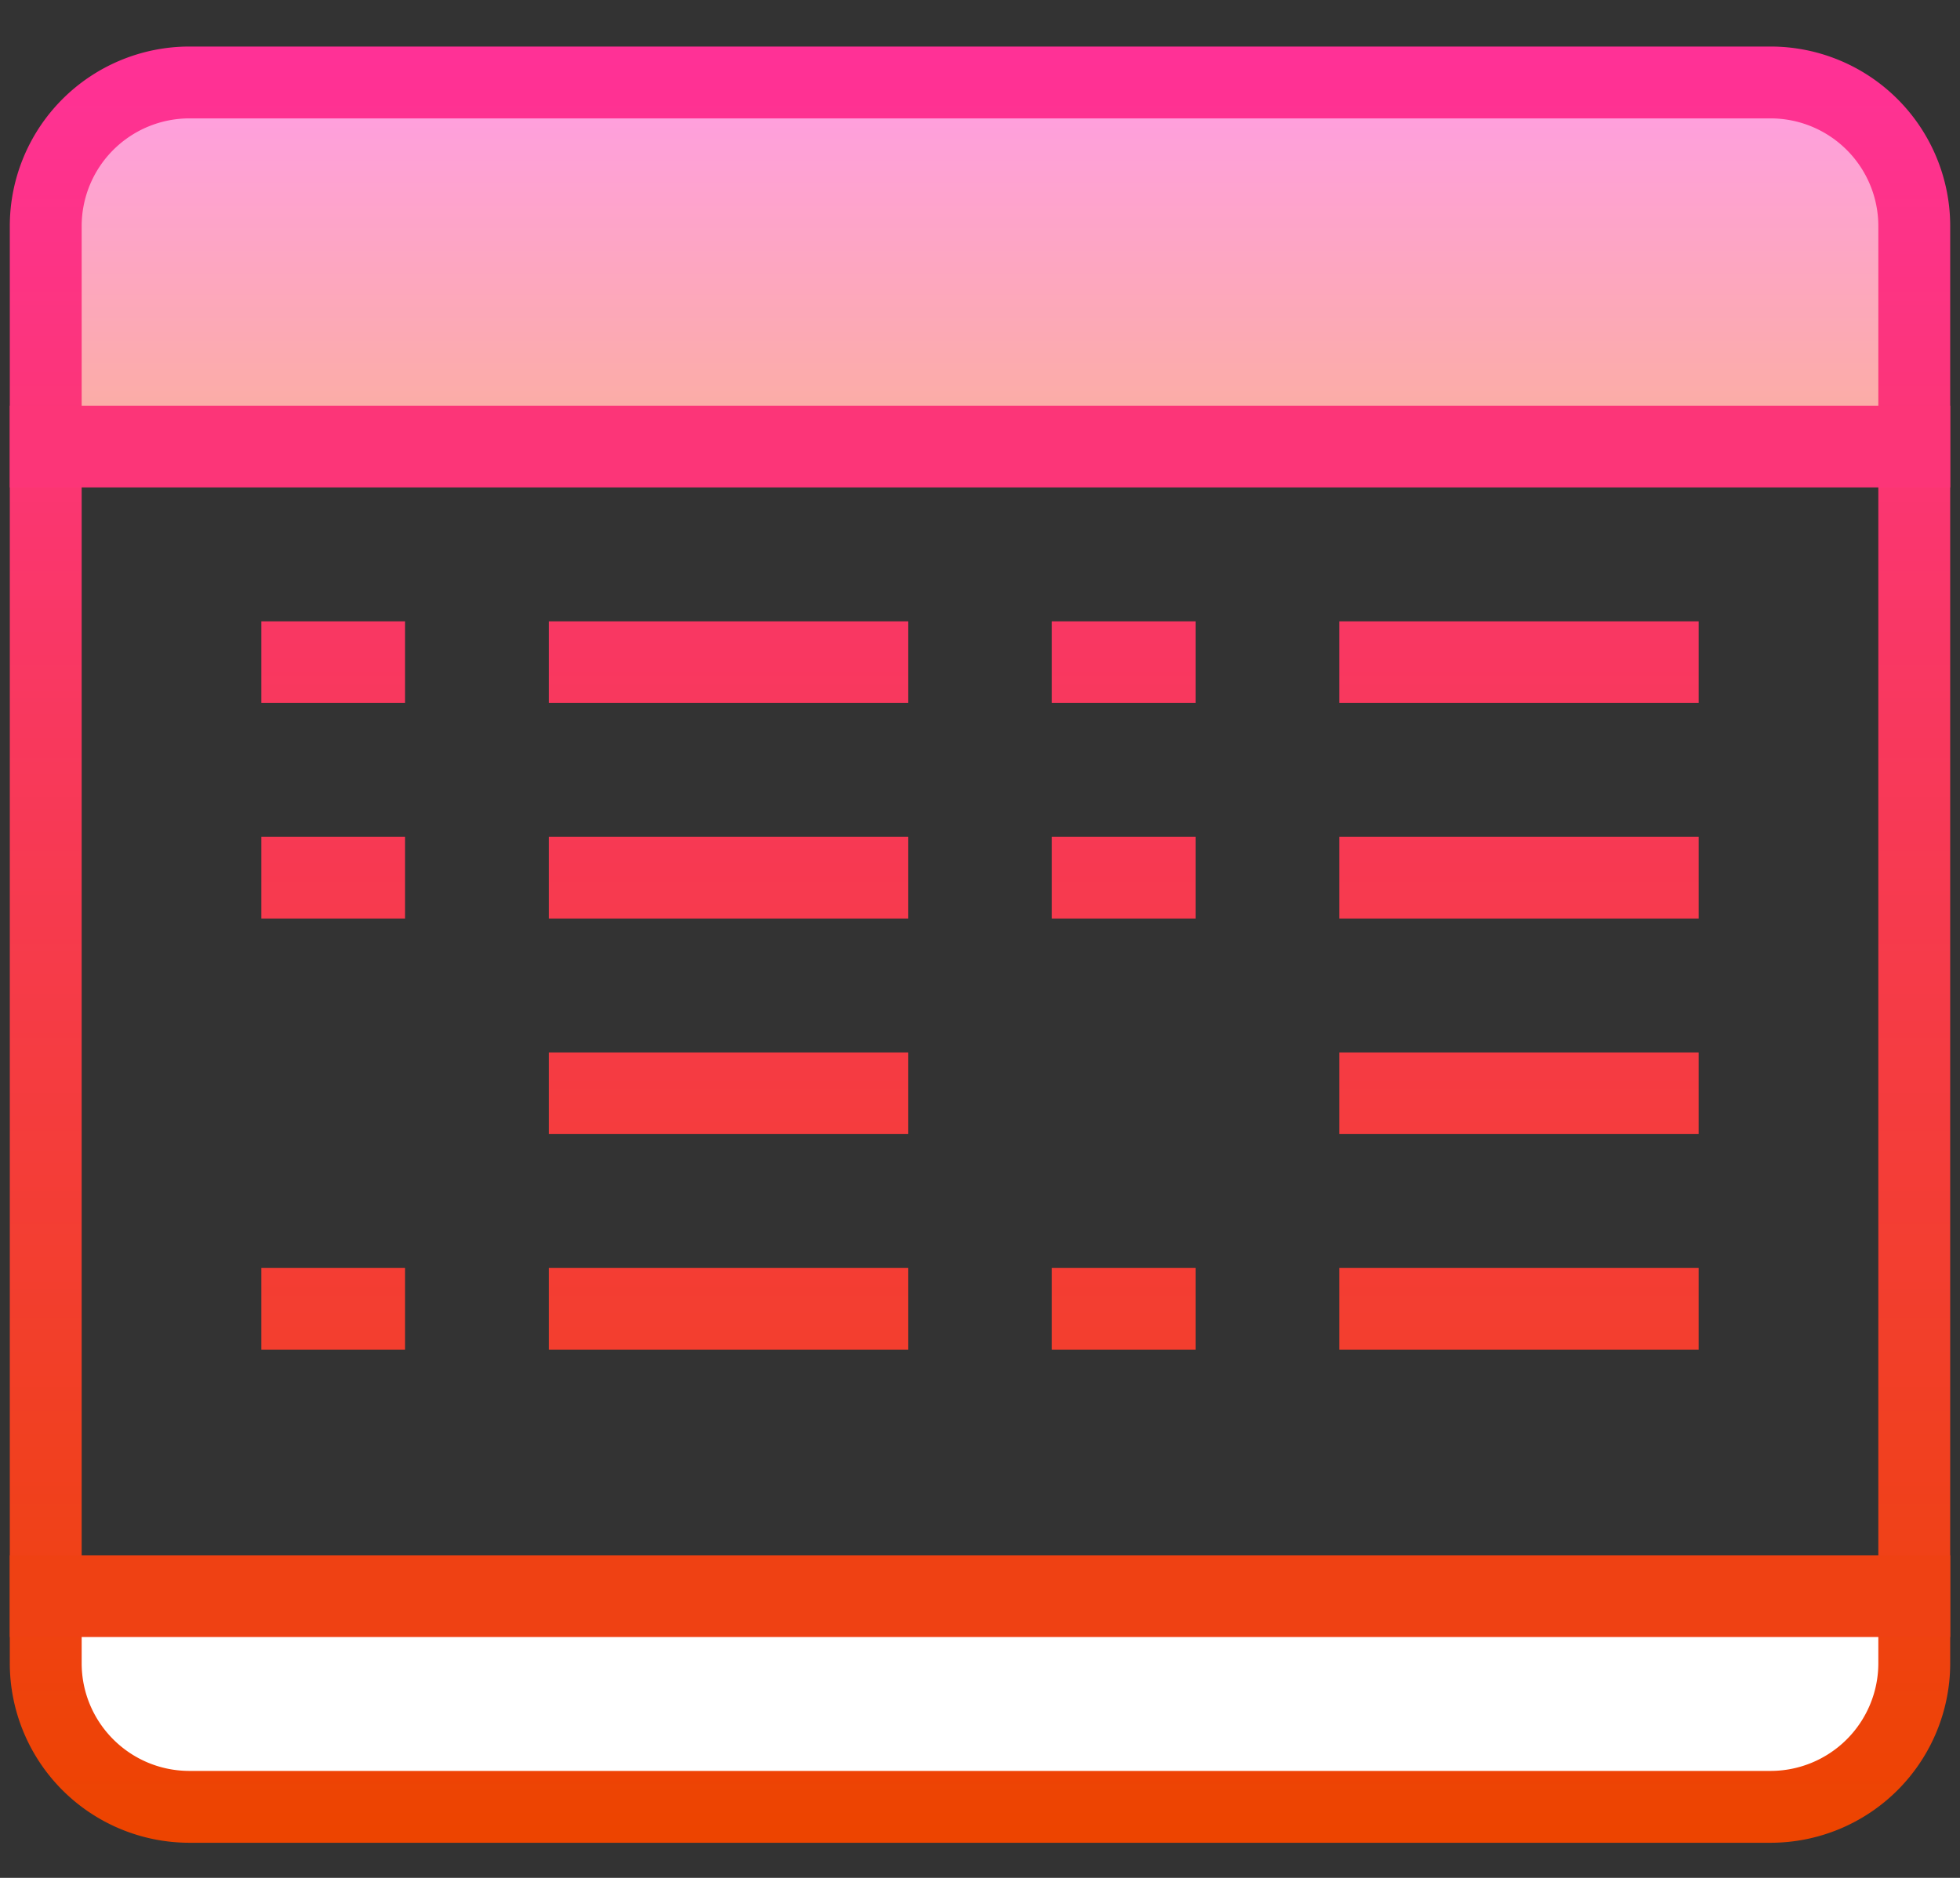 <svg xmlns="http://www.w3.org/2000/svg" width="24" height="23" viewBox="0 0 24 23">
    <rect x="0" y="0" width="24" height="23" fill="#333333" stroke="none"/>
    <defs>
        <linearGradient id="a" x1="50%" x2="50%" y1="0%" y2="100%">
            <stop offset="0%" stop-color="#FF9EE3"/>
            <stop offset="100%" stop-color="#FBAEA0"/>
        </linearGradient>
        <linearGradient id="b" x1="50%" x2="50%" y1="0%" y2="100%">
            <stop offset="0%" stop-color="#FF3196"/>
            <stop offset="100%" stop-color="#ED4400"/>
        </linearGradient>
        <linearGradient id="c" x1="50%" x2="50%" y1="0%" y2="100%">
            <stop offset="0%" stop-color="#F93763"/>
            <stop offset="100%" stop-color="#F33E2E"/>
        </linearGradient>
    </defs>
    <g fill="none" fill-rule="evenodd">
        <path fill="url(#a)" d="M2.44.44h18.88a2 2 0 0 1 2 2v2.4H.44v-2.4a2 2 0 0 1 2-2z" transform="translate(.12 .57)"/>
        <path fill="#FFF" d="M2.56 22.13h18.88a2 2 0 0 0 2-2v-.64H.56v.64a2 2 0 0 0 2 2z"/>
        <path fill="url(#b)" fill-rule="nonzero" d="M2.2 0h19.36a2.2 2.2 0 0 1 2.2 2.2v17.6a2.2 2.2 0 0 1-2.2 2.2H2.2A2.2 2.2 0 0 1 0 19.8V2.2A2.2 2.2 0 0 1 2.2 0zm0 .88A1.32 1.32 0 0 0 .88 2.2v17.6c0 .729.591 1.32 1.32 1.32h19.36a1.32 1.32 0 0 0 1.32-1.32V2.2A1.32 1.32 0 0 0 21.56.88H2.2z" transform="translate(.12 .57)"/>
        <path fill="#FC3578" fill-rule="nonzero" d="M.12 5.97h23.76v-1H.12z"/>
        <path fill="url(#c)" fill-rule="nonzero" d="M4.84 14.96v1H3.08v-1h1.76zm9.68 0v1h-1.76v-1h1.76zm-3.52 0v1H6.6v-1H11zm9.68 0v1h-4.4v-1h4.4zM11 12.32v1H6.6v-1H11zm9.68 0v1h-4.4v-1h4.4zM4.84 9.68v1H3.08v-1h1.76zm9.68 0v1h-1.76v-1h1.76zm-3.52 0v1H6.6v-1H11zm9.68 0v1h-4.4v-1h4.4zM4.84 7.04v1H3.08v-1h1.76zm9.68 0v1h-1.76v-1h1.76zm-3.52 0v1H6.6v-1H11zm9.68 0v1h-4.4v-1h4.4z" transform="translate(.12 .57)"/>
        <path fill="#EF4113" fill-rule="nonzero" d="M.12 20.05h23.76v-1H.12z"/>
        <path d="M-4-4.43h32v32H-4z"/>
    </g>
</svg>
